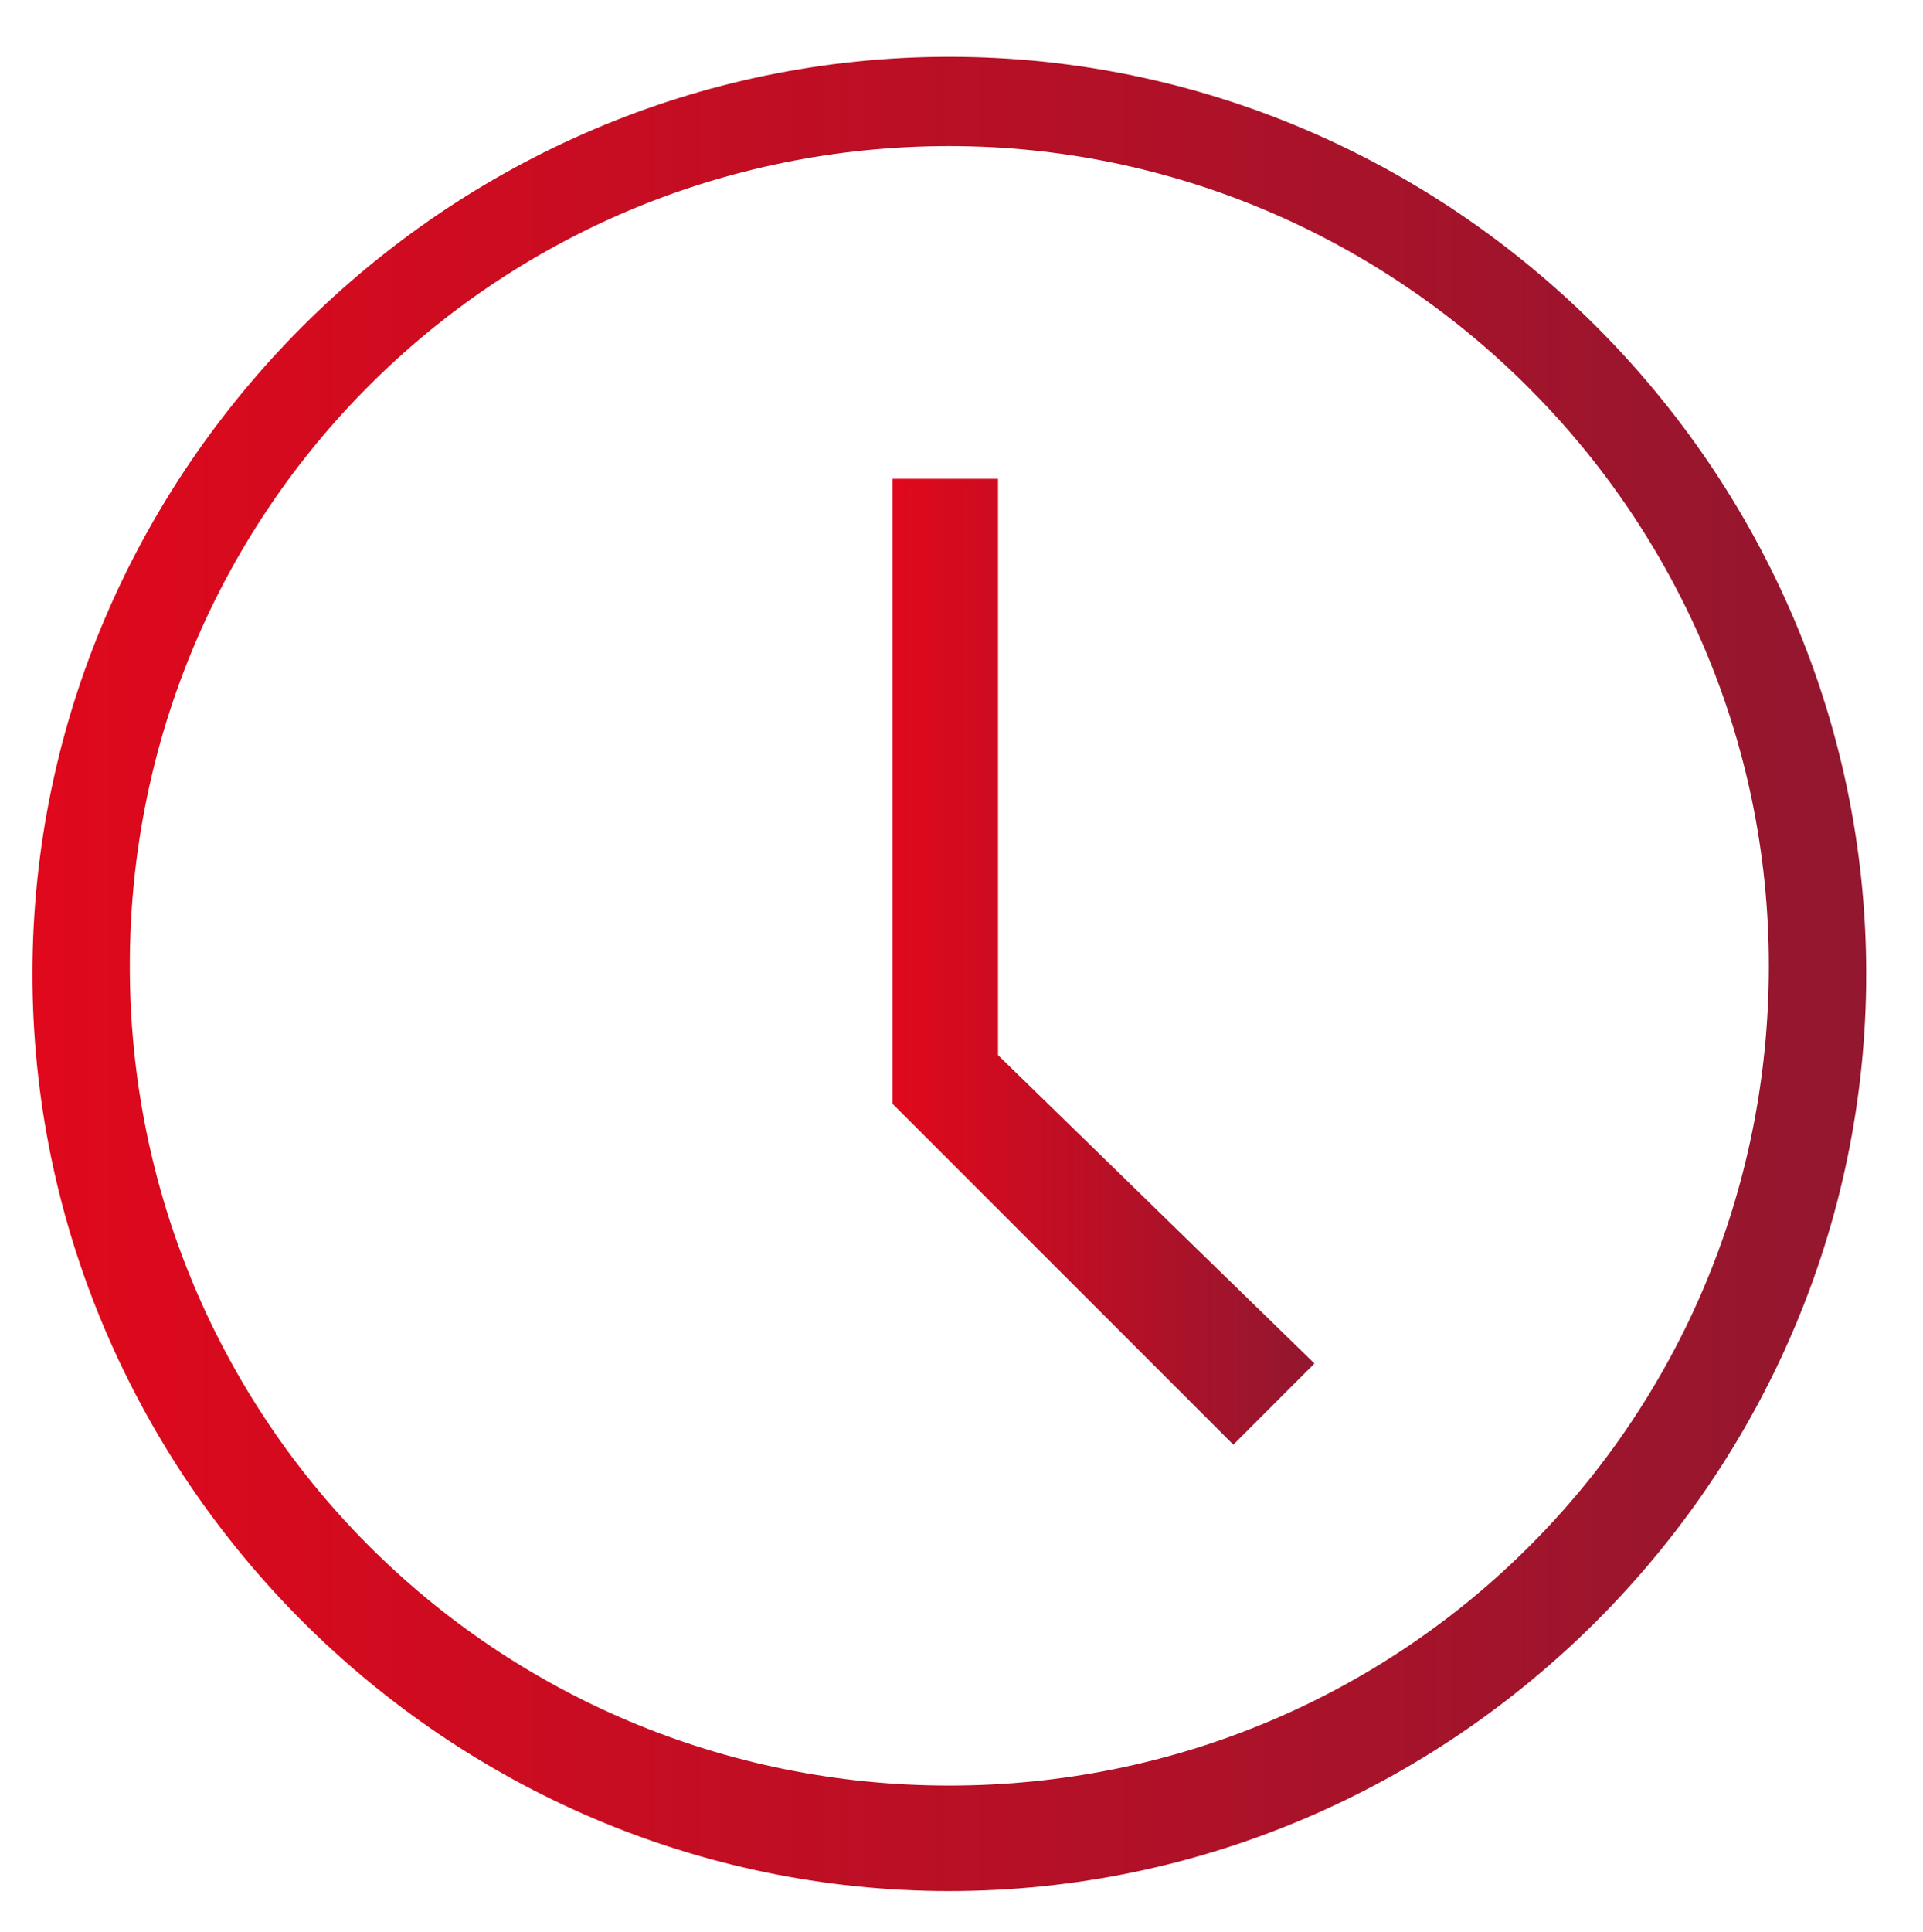 <?xml version="1.0" encoding="utf-8"?>
<!-- Generator: Adobe Illustrator 24.1.0, SVG Export Plug-In . SVG Version: 6.00 Build 0)  -->
<svg version="1.1" id="Layer_1" xmlns="http://www.w3.org/2000/svg" xmlns:xlink="http://www.w3.org/1999/xlink" x="0px" y="0px"
	 viewBox="0 0 23.7 23.8" style="enable-background:new 0 0 23.7 23.8;" xml:space="preserve">
<style type="text/css">
	.st0{fill:url(#Fill-131_1_);}
	.st1{fill:url(#Fill-132_1_);}
</style>
<g>
	<g id="Icon-Clock" transform="translate(378, 428)">
		<linearGradient id="Fill-131_1_" gradientUnits="userSpaceOnUse" x1="-377.671" y1="-416.016" x2="-355.026" y2="-416.016">
			<stop  offset="0" style="stop-color:#E0081C"/>
			<stop  offset="1" style="stop-color:#92172F"/>
		</linearGradient>
		<path id="Fill-131" class="st0" d="M-366.3-404.7c-6.2,0-11.3-5.1-11.3-11.3s5.1-11.3,11.3-11.3s11.3,5.1,11.3,11.3
			C-355-409.8-360.1-404.7-366.3-404.7L-366.3-404.7z M-366.3-426.2c-5.6,0-10.1,4.5-10.1,10.1s4.5,10.1,10.1,10.1
			s10.1-4.5,10.1-10.1S-360.8-426.2-366.3-426.2L-366.3-426.2z"/>
		<linearGradient id="Fill-132_1_" gradientUnits="userSpaceOnUse" x1="-366.991" y1="-416.164" x2="-361.849" y2="-416.164">
			<stop  offset="0" style="stop-color:#E0081C"/>
			<stop  offset="1" style="stop-color:#92172F"/>
		</linearGradient>
		<polyline id="Fill-132" class="st1" points="-362.8,-410.2 -367,-414.4 -367,-422.1 -365.7,-422.1 -365.7,-415 -361.8,-411.2 
			-362.8,-410.2 		"/>
	</g>
</g>
</svg>
